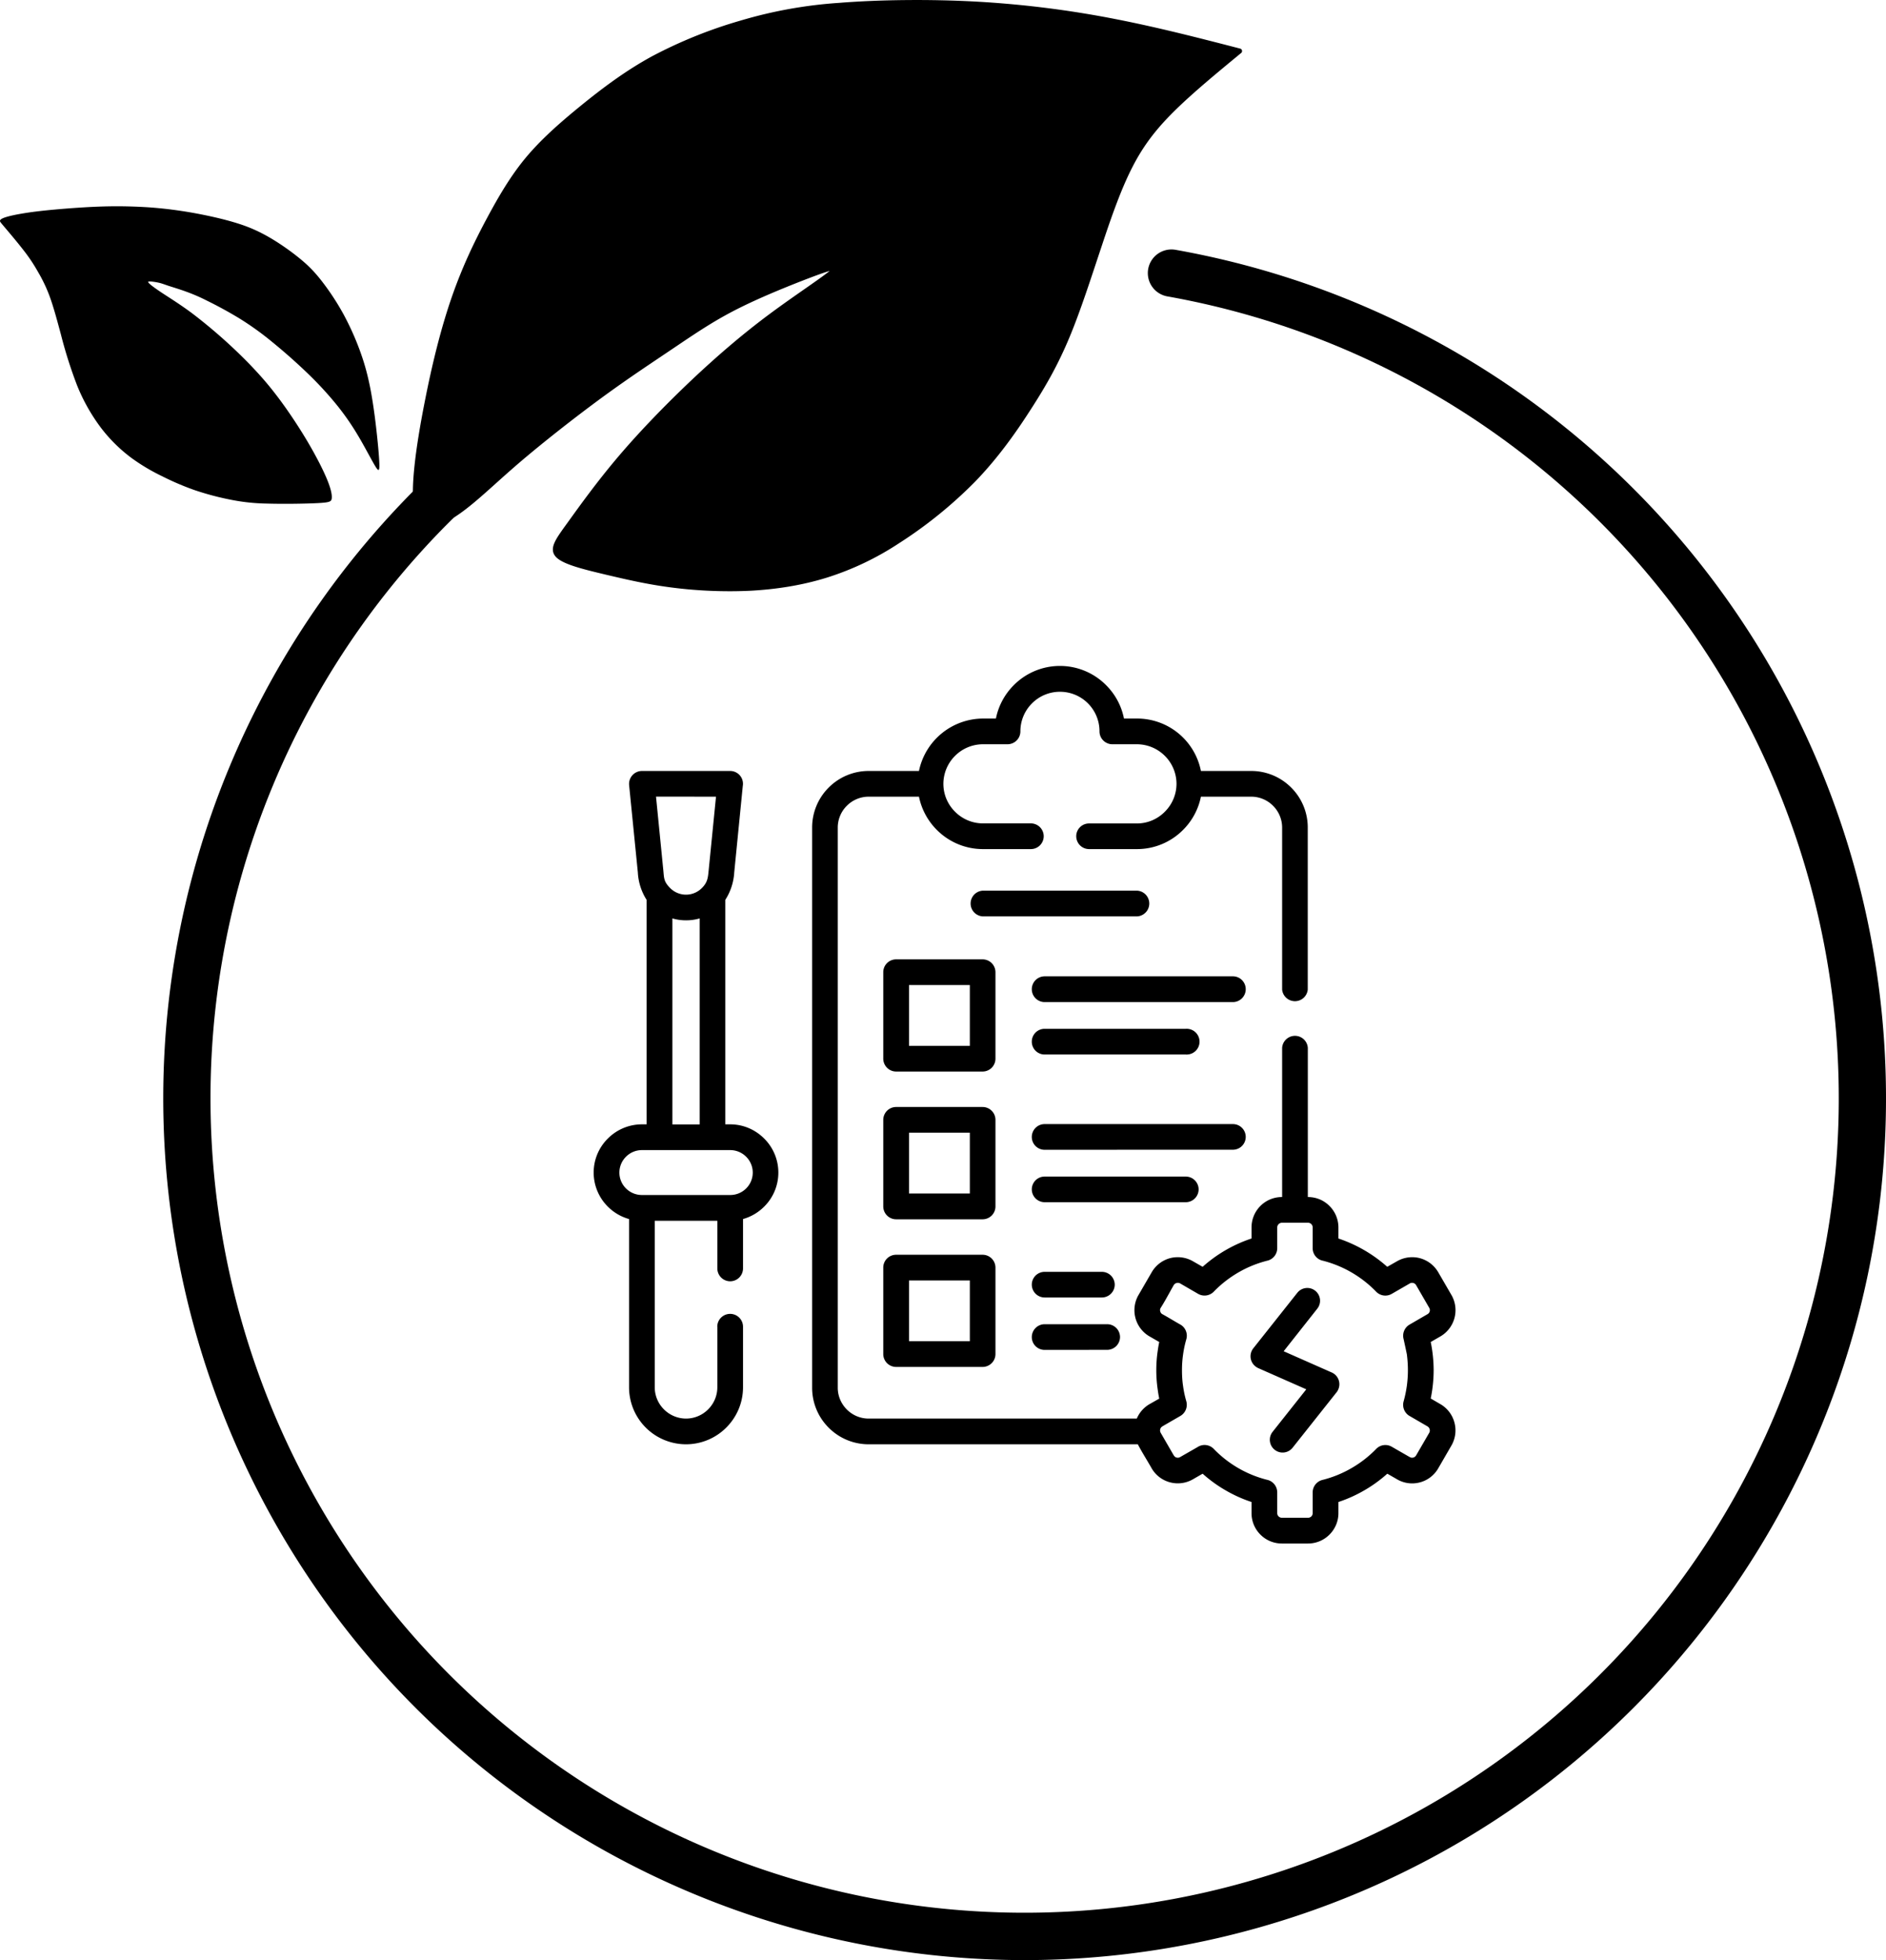 <svg xmlns="http://www.w3.org/2000/svg" xml:space="preserve" width="111.82" height="116.165" viewBox="0 0 29.586 30.735"><path d="m18.207 22.465.2.346c.014.022.022.036.05.044a.072.072 0 0 0 .055-.007l.274-.157a.2.2 0 0 1 .254.028 1.766 1.766 0 0 0 .833.484.202.202 0 0 1 .163.198v.326a.073.073 0 0 0 .072.072h.412a.072.072 0 0 0 .05-.02.07.07 0 0 0 .022-.052v-.326a.202.202 0 0 1 .153-.195 1.758 1.758 0 0 0 .454-.184 1.765 1.765 0 0 0 .39-.303.2.2 0 0 1 .243-.034l.273.157c.023.012.037.02.066.013a.073.073 0 0 0 .044-.034l.206-.355a.075.075 0 0 0-.028-.1l-.272-.158a.202.202 0 0 1-.102-.235 1.868 1.868 0 0 0 .05-.24 1.836 1.836 0 0 0 .017-.247c0-.086-.006-.168-.016-.247-.003-.02-.051-.24-.051-.24a.202.202 0 0 1 .093-.229l.281-.163a.071.071 0 0 0 .035-.044.072.072 0 0 0-.007-.055l-.206-.356a.072.072 0 0 0-.044-.034.071.071 0 0 0-.05.004l-.288.166a.2.2 0 0 1-.245-.034 1.779 1.779 0 0 0-.833-.485.2.2 0 0 1-.163-.197v-.326a.07.07 0 0 0-.021-.051.07.07 0 0 0-.051-.022h-.412a.072.072 0 0 0-.05.022.073.073 0 0 0-.022.05v.327a.201.201 0 0 1-.152.195 1.763 1.763 0 0 0-.455.184 1.786 1.786 0 0 0-.384.298.202.202 0 0 1-.25.039l-.283-.164a.076.076 0 0 0-.1.028c-.067.117-.136.25-.209.364a.071.071 0 0 0-.002.047.07.07 0 0 0 .027.04c.092.05.188.11.28.162a.201.201 0 0 1 .102.235 1.66 1.66 0 0 0-.051.24 1.71 1.71 0 0 0-.017.246c0 .086.005.169.017.247a1.644 1.644 0 0 0 .051.24.203.203 0 0 1-.094.23l-.27.156c-.023.015-.037.022-.045.051a.075.075 0 0 0 .006.055zm-6.955-1.662c0-.111.091-.201.202-.201a.202.202 0 0 1 .202.2v.95c0 .247-.1.47-.263.633a.893.893 0 0 1-.631.262.895.895 0 0 1-.632-.262.895.895 0 0 1-.262-.632v-2.638a.759.759 0 0 1-.333-.195.754.754 0 0 1-.222-.534c0-.208.085-.397.222-.533a.754.754 0 0 1 .534-.223h.075v-3.519a.884.884 0 0 1-.138-.431l-.137-1.37a.203.203 0 0 1 .2-.221h1.385a.201.201 0 0 1 .198.237l-.134 1.354a.891.891 0 0 1-.14.43v3.52h.076c.208 0 .397.085.534.223a.75.75 0 0 1 .222.533.75.75 0 0 1-.222.534.76.76 0 0 1-.332.195v.775a.202.202 0 0 1-.202.201.202.202 0 0 1-.201-.2v-.749h-.982v2.61a.489.489 0 0 0 .144.347.491.491 0 0 0 .347.145.49.49 0 0 0 .347-.145.489.489 0 0 0 .144-.346v-.95Zm-.276-6.402a.765.765 0 0 1-.214.03.761.761 0 0 1-.214-.03v3.23h.428zm-.685-1.91.114 1.149c.013.124.003.18.108.285a.35.35 0 0 0 .497 0c.088-.087.095-.158.106-.269l.116-1.164Zm1.163 5.543H10.07a.352.352 0 0 0-.25.104.35.35 0 0 0 0 .497.353.353 0 0 0 .25.103h1.385a.352.352 0 0 0 .25-.103.35.35 0 0 0 0-.497.352.352 0 0 0-.25-.104zm3.96-3.665a.202.202 0 0 1 0-.403h2.427a.202.202 0 0 1 0 .403zm.974 5.976a.202.202 0 0 1-.202-.202.201.201 0 0 1 .202-.2h.897a.202.202 0 0 1 .202.2.202.202 0 0 1-.202.202zm0 .822a.201.201 0 0 1-.202-.201.202.202 0 0 1 .202-.202h.98a.202.202 0 0 1 .202.202.202.202 0 0 1-.202.2zm0-3.138a.201.201 0 0 1-.202-.201c0-.112.09-.202.202-.202h2.953a.201.201 0 0 1 .201.202.201.201 0 0 1-.2.2zm0 .822a.202.202 0 0 1-.202-.202.201.201 0 0 1 .202-.2h2.213a.202.202 0 0 1 .202.2.202.202 0 0 1-.202.202zm0-3.138a.202.202 0 0 1-.202-.202.202.202 0 0 1 .202-.202h2.953c.111 0 .201.09.201.202a.202.202 0 0 1-.2.202zm0 .822a.201.201 0 0 1-.202-.202.201.201 0 0 1 .202-.201h2.213a.202.202 0 1 1 0 .403zm-2.33 3.14h1.357a.202.202 0 0 1 .201.2v1.358a.202.202 0 0 1-.201.201h-1.357a.202.202 0 0 1-.202-.2v-1.358c0-.111.09-.201.202-.201zm1.156.403h-.954v.953h.954zm-1.156-2.72h1.357a.202.202 0 0 1 .201.202v1.357a.202.202 0 0 1-.201.202h-1.357a.202.202 0 0 1-.202-.202V17.56a.202.202 0 0 1 .202-.202zm1.156.403h-.954v.954h.954zm-1.156-2.718h1.357a.202.202 0 0 1 .201.2V16.6a.202.202 0 0 1-.201.202h-1.357a.202.202 0 0 1-.202-.202v-1.356c0-.111.09-.201.202-.201zm1.156.403h-.954v.953h.954zm5.136 4.827a.2.2 0 0 1 .282-.034.2.2 0 0 1 .032.282l-.527.667.754.333a.201.201 0 0 1 .103.265.205.205 0 0 1-.036.057l-.68.857a.2.2 0 0 1-.282.033.2.2 0 0 1-.032-.282l.528-.666-.755-.333a.215.215 0 0 1-.043-.027.201.201 0 0 1-.034-.282zm-2.501 2.374h-4.223a.884.884 0 0 1-.626-.26.883.883 0 0 1-.26-.627v-8.785a.884.884 0 0 1 .26-.626.884.884 0 0 1 .626-.26h.79a1.03 1.03 0 0 1 1.004-.822h.203a1.023 1.023 0 0 1 .28-.523 1.02 1.02 0 0 1 1.449 0c.14.14.24.32.28.523h.203a1.02 1.02 0 0 1 1.004.822h.79a.884.884 0 0 1 .626.26.884.884 0 0 1 .26.626v2.542a.202.202 0 0 1-.402 0v-2.542a.483.483 0 0 0-.142-.34.483.483 0 0 0-.342-.143h-.79a1.02 1.02 0 0 1-.28.521 1.018 1.018 0 0 1-.724.301h-.75a.202.202 0 0 1-.202-.202c0-.11.09-.2.201-.2h.751c.17 0 .326-.07.438-.184a.618.618 0 0 0 .183-.438.62.62 0 0 0-.183-.438.622.622 0 0 0-.438-.182h-.385a.202.202 0 0 1-.202-.202.619.619 0 0 0-.181-.439.62.62 0 0 0-.44-.182.618.618 0 0 0-.438.182.619.619 0 0 0-.182.439.202.202 0 0 1-.202.202h-.385a.62.62 0 0 0-.438.182.62.62 0 0 0-.183.438c0 .171.07.326.183.438a.618.618 0 0 0 .438.183h.751a.202.202 0 0 1 .202.201.202.202 0 0 1-.202.202h-.751c-.282 0-.538-.115-.723-.3a1.027 1.027 0 0 1-.281-.522h-.79a.483.483 0 0 0-.341.142.483.483 0 0 0-.143.341v8.785c0 .133.055.254.143.342a.483.483 0 0 0 .341.142h4.207a.477.477 0 0 1 .211-.233l.141-.08a2.075 2.075 0 0 1-.024-.143 2.116 2.116 0 0 1-.022-.302c0-.1.007-.2.022-.302a2.136 2.136 0 0 1 .024-.141l-.163-.094a.475.475 0 0 1-.156-.653l.2-.345a.475.475 0 0 1 .287-.222.478.478 0 0 1 .361.048l.152.087a2.181 2.181 0 0 1 .767-.444v-.174a.476.476 0 0 1 .48-.476v-2.34a.202.202 0 0 1 .403 0v2.34c.129 0 .248.048.34.14a.476.476 0 0 1 .14.336v.174a2.208 2.208 0 0 1 .766.444l.153-.087a.477.477 0 0 1 .36-.048.477.477 0 0 1 .288.222l.206.355a.476.476 0 0 1-.174.65l-.151.087a2.24 2.24 0 0 1 .046.443 2.232 2.232 0 0 1-.046.443l.151.088a.473.473 0 0 1 .221.289.475.475 0 0 1-.047.36l-.206.356a.471.471 0 0 1-.288.222.47.47 0 0 1-.371-.055l-.141-.081a2.147 2.147 0 0 1-.362.262 2.154 2.154 0 0 1-.405.182v.175c0 .131-.054.25-.14.336a.474.474 0 0 1-.336.14h-.412a.474.474 0 0 1-.336-.14.474.474 0 0 1-.139-.336v-.175a2.131 2.131 0 0 1-.405-.182 2.117 2.117 0 0 1-.362-.262l-.151.087a.474.474 0 0 1-.362.048.471.471 0 0 1-.294-.232c-.068-.119-.147-.244-.21-.364z"/><path stroke="#000" stroke-linecap="round" stroke-linejoin="round" stroke-width=".079" d="M19.445.8c-.635-.164-1.27-.328-1.942-.46a15.913 15.913 0 0 0-2.144-.273c-.76-.044-1.57-.033-2.193.017a7.01 7.01 0 0 0-1.526.273 7.233 7.233 0 0 0-1.389.558c-.432.235-.804.52-1.132.787-.328.268-.612.52-.848.804-.235.285-.42.602-.607.952s-.372.733-.536 1.203c-.164.47-.306 1.028-.431 1.67-.126.643-.234 1.37-.152 1.682.082.311.355.208.628.02.273-.189.546-.462.934-.796.389-.333.892-.727 1.318-1.039.427-.312.777-.541 1.094-.755.317-.213.602-.41.957-.596.356-.186.782-.36 1.121-.492.34-.131.591-.219.487-.115-.104.104-.563.4-.99.717-.426.317-.82.656-1.22 1.033-.399.378-.803.793-1.142 1.192-.34.4-.613.782-.799 1.04-.186.257-.284.388-.175.492.11.104.427.18.75.257.322.076.65.153 1.033.202.383.05.82.071 1.236.05.416-.023.81-.088 1.181-.203a4.476 4.476 0 0 0 1.116-.53 6.87 6.87 0 0 0 1.192-.963c.361-.372.646-.777.88-1.143.236-.366.422-.695.597-1.116.175-.42.339-.935.498-1.41.158-.477.311-.914.492-1.264.18-.35.388-.613.678-.897.29-.284.662-.59 1.034-.897z"/><path d="M.004 3.478c-.005-.01-.014-.03.034-.053.047-.023.153-.05.294-.074.142-.025.32-.047.545-.067.226-.02.5-.04.755-.047.256-.007.493 0 .72.015.227.017.443.044.68.086.236.043.493.1.7.166.206.065.362.14.521.234.158.094.32.209.448.314.129.105.225.201.337.343a3.962 3.962 0 0 1 .351.533c.11.203.204.419.272.613.069.194.112.366.148.548.035.182.063.373.089.595.026.221.05.473.053.595.003.121-.016.113-.075.013s-.157-.29-.26-.463a4.012 4.012 0 0 0-.336-.483 5.47 5.47 0 0 0-.452-.49 8.983 8.983 0 0 0-.563-.498 4.63 4.63 0 0 0-.517-.37 6.531 6.531 0 0 0-.51-.278 2.817 2.817 0 0 0-.32-.138c-.095-.035-.202-.067-.273-.09-.071-.024-.107-.038-.146-.047a.916.916 0 0 0-.12-.02c-.038-.003-.068-.006-.048.019.019.024.087.076.207.156.12.079.293.186.478.324a8.204 8.204 0 0 1 .89.787c.12.125.265.28.426.491.162.21.34.476.483.716.143.241.253.457.316.61.063.153.079.244.073.296-.005.052-.032.065-.224.075-.191.01-.547.015-.802.007a3.137 3.137 0 0 1-.586-.066 4.39 4.39 0 0 1-.542-.146 4.266 4.266 0 0 1-.505-.216 3.067 3.067 0 0 1-.485-.289 2.415 2.415 0 0 1-.47-.463 2.907 2.907 0 0 1-.382-.676 7.08 7.08 0 0 1-.252-.794C.89 5 .835 4.798.776 4.639a2.373 2.373 0 0 0-.18-.376 2.616 2.616 0 0 0-.217-.327c-.103-.134-.244-.3-.307-.374C.01 3.488.01 3.488.004 3.478z"/><path d="M18.442 3.917a.371.371 0 0 0-.43.3.371.371 0 0 0 .299.43 12.769 12.769 0 0 1 10.518 11.934 12.767 12.767 0 0 1-9.27 12.926 12.767 12.767 0 0 1-14.676-6.133A12.767 12.767 0 0 1 7.567 7.696a.371.371 0 0 0 .03-.525.371.371 0 0 0-.524-.03 13.518 13.518 0 0 0-2.842 16.59c3.032 5.515 9.475 8.208 15.53 6.49s10.123-7.392 9.808-13.677A13.515 13.515 0 0 0 18.442 3.917z" overflow="visible"/></svg>
